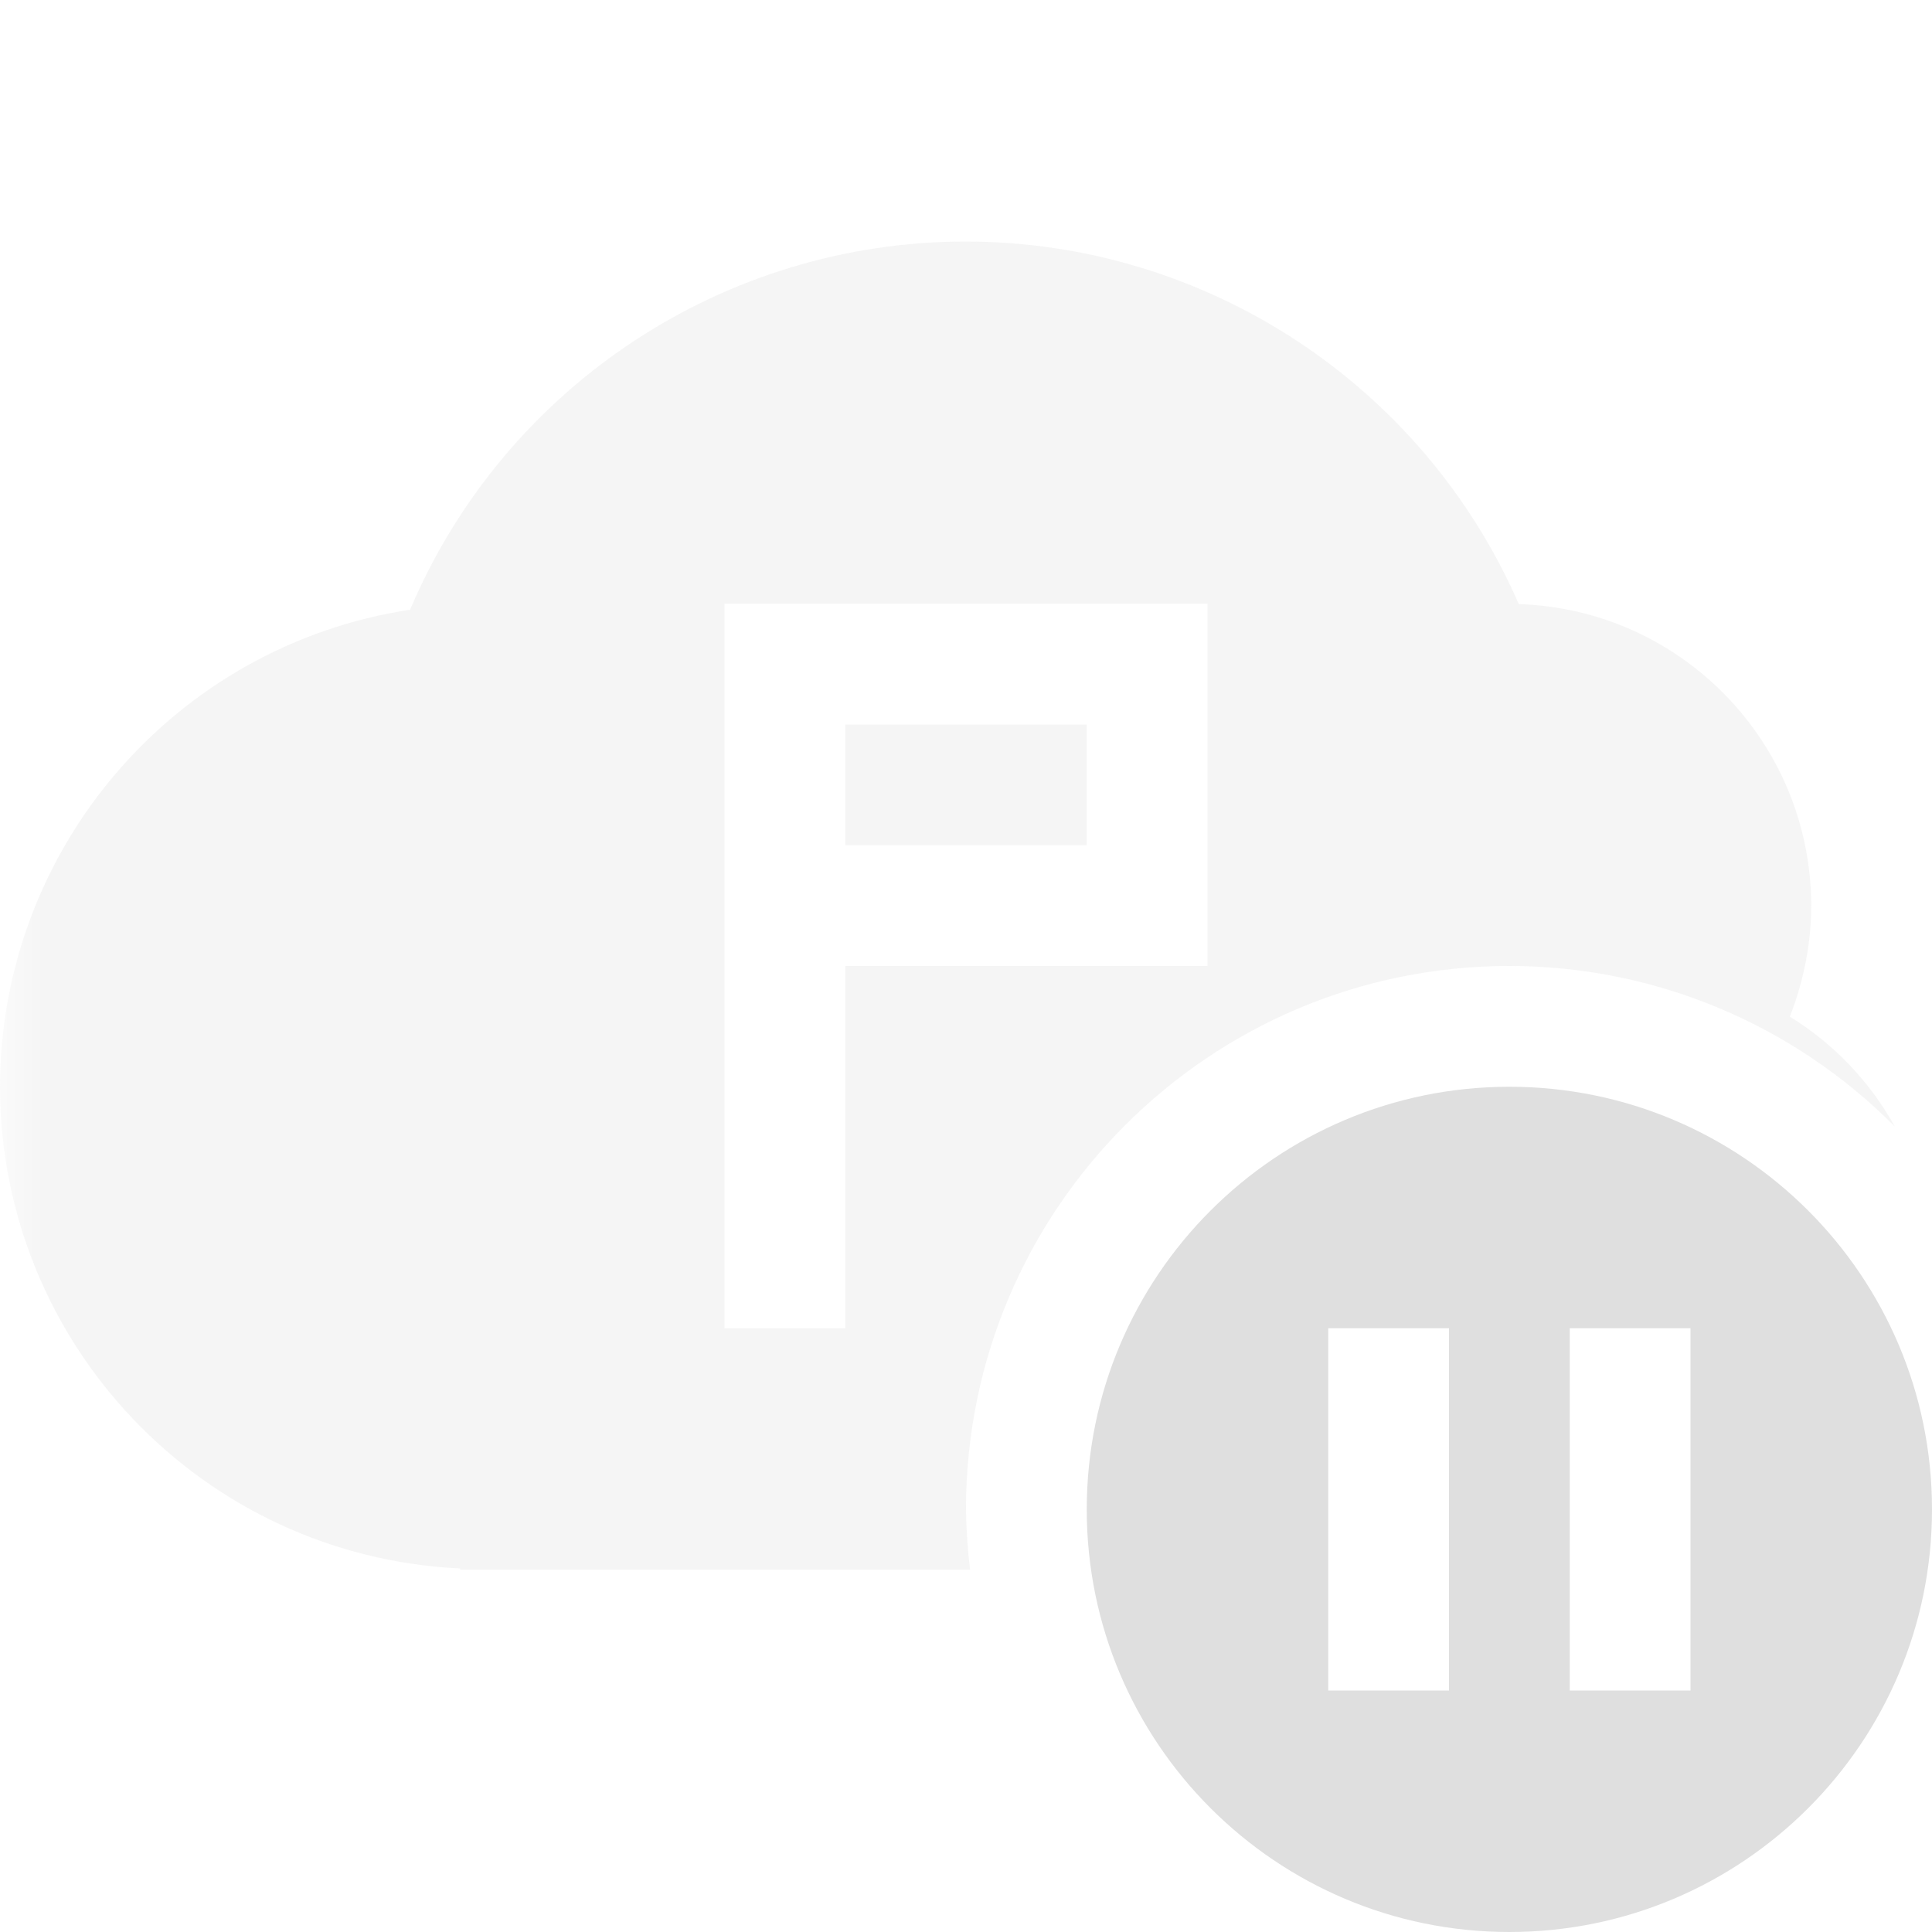 
<svg xmlns="http://www.w3.org/2000/svg" xmlns:xlink="http://www.w3.org/1999/xlink" width="24px" height="24px" viewBox="0 0 24 24" version="1.1">
<defs>
<filter id="alpha" filterUnits="objectBoundingBox" x="0%" y="0%" width="100%" height="100%">
  <feColorMatrix type="matrix" in="SourceGraphic" values="0 0 0 0 1 0 0 0 0 1 0 0 0 0 1 0 0 0 1 0"/>
</filter>
<mask id="mask0">
  <g filter="url(#alpha)">
<rect x="0" y="0" width="24" height="24" style="fill:rgb(0%,0%,0%);fill-opacity:0.3;stroke:none;"/>
  </g>
</mask>
<clipPath id="clip1">
  <rect x="0" y="0" width="24" height="24"/>
</clipPath>
<g id="surface5" clip-path="url(#clip1)">
<path style=" stroke:none;fill-rule:nonzero;fill:rgb(87.451%,87.451%,87.451%);fill-opacity:1;" d="M 12 3 C 8.988 3 6.27 4.801 5.094 7.574 C 2.168 8.02 0.004 10.539 0 13.5 C 0.004 16.699 2.516 19.332 5.715 19.484 L 5.715 19.5 L 12.051 19.5 C 12.02 19.25 12.004 19 12 18.75 C 12 15.023 15.023 12 18.75 12 C 20.551 12 22.273 12.719 23.539 13.996 C 23.23 13.438 22.781 12.965 22.234 12.629 C 22.406 12.188 22.5 11.723 22.5 11.25 C 22.496 9.227 20.891 7.57 18.867 7.504 C 17.676 4.773 14.98 3.004 12 3 Z M 9 7.5 L 15 7.5 L 15 12 L 10.5 12 L 10.5 16.5 L 9 16.5 Z M 10.5 9 L 10.5 10.5 L 13.5 10.5 L 13.5 9 Z M 10.5 9 "/>
</g>
</defs>
<g id="surface1">
<use xlink:href="#surface5" mask="url(#mask0)"/>
<path style=" stroke:none;fill-rule:nonzero;fill:rgb(87.451%,87.451%,87.451%);fill-opacity:1;" d="M 18.75 13.5 C 15.852 13.5 13.5 15.852 13.5 18.75 C 13.5 21.648 15.852 24 18.75 24 C 21.648 24 24 21.648 24 18.75 C 24 15.852 21.648 13.5 18.75 13.5 Z M 16.5 16.5 L 18 16.5 L 18 21 L 16.5 21 Z M 19.5 16.5 L 21 16.5 L 21 21 L 19.5 21 Z M 19.5 16.5 "/>
</g>
</svg>
